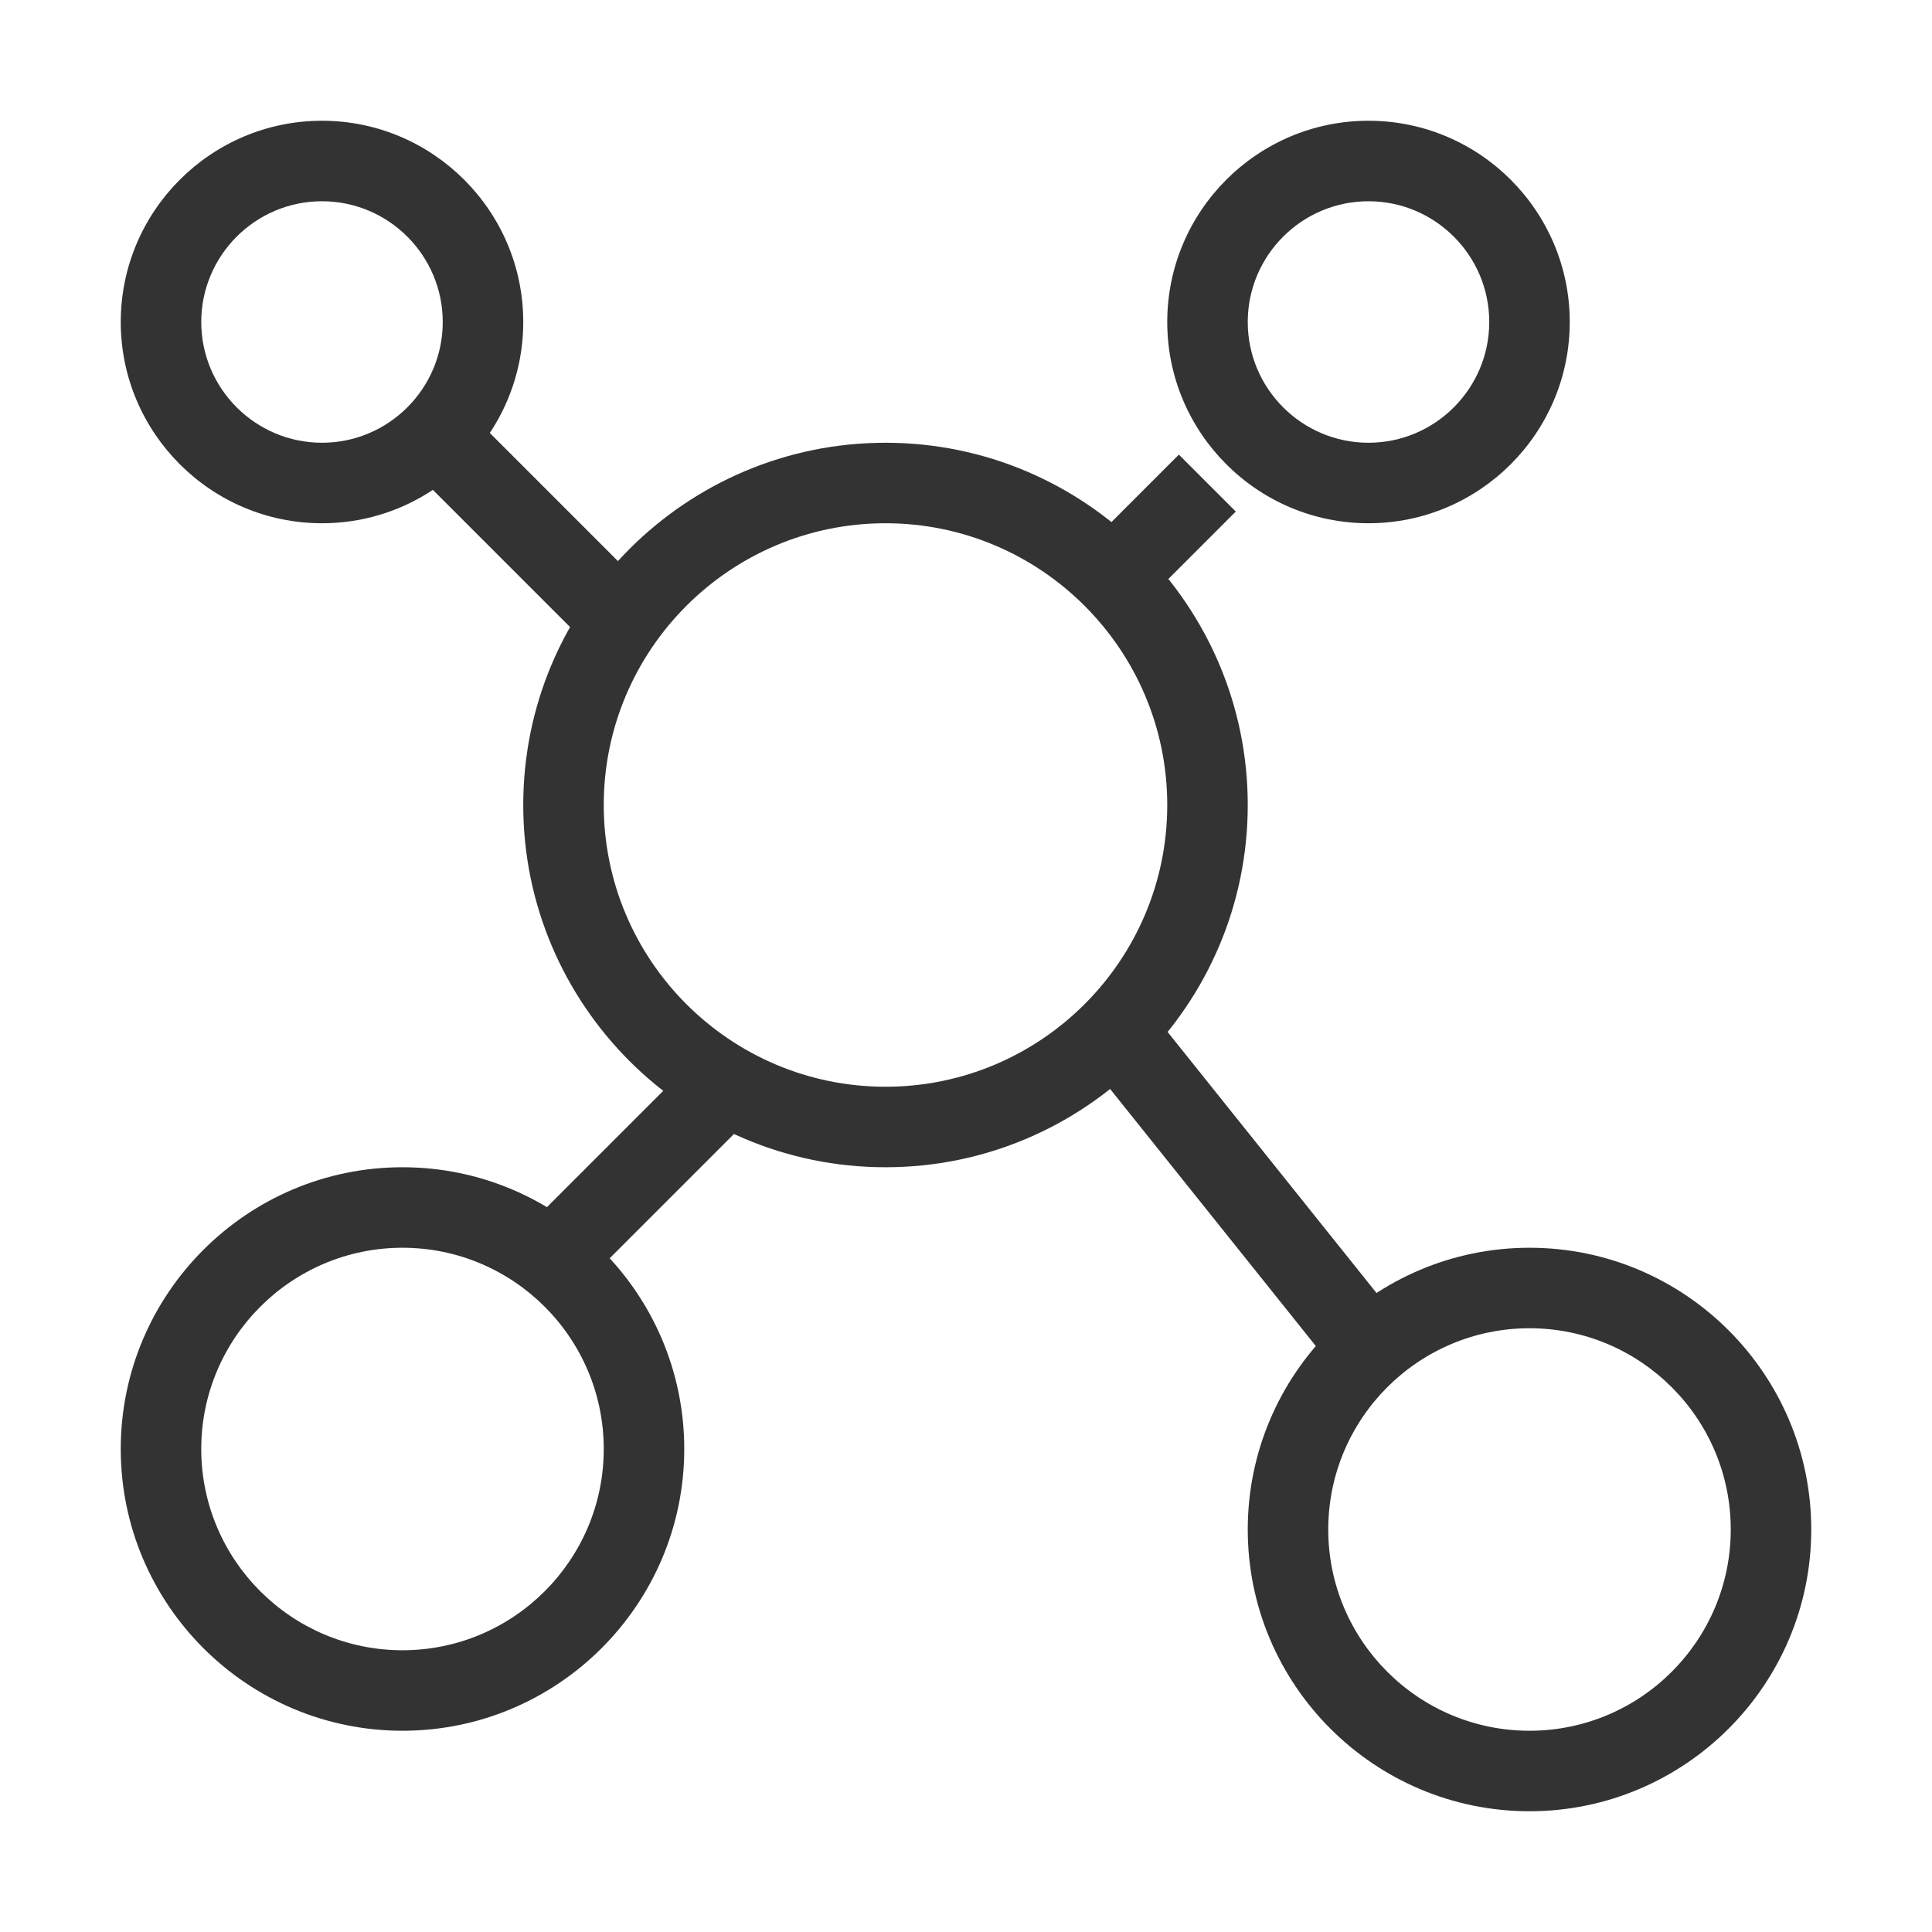 <?xml version="1.0" encoding="iso-8859-1"?>
<svg version="1.1" id="&#x56FE;&#x5C42;_1" xmlns="http://www.w3.org/2000/svg" xmlns:xlink="http://www.w3.org/1999/xlink" x="0px"
	 y="0px" viewBox="0 0 24 24" style="enable-background:new 0 0 24 24;" xml:space="preserve">
<path style="fill:#333333;" d="M4,6.5C2.622,6.5,1.5,5.378,1.5,4S2.622,1.5,4,1.5S6.5,2.622,6.5,4S5.378,6.5,4,6.5z M4,2.5
	C3.173,2.5,2.5,3.173,2.5,4S3.173,5.5,4,5.5S5.5,4.827,5.5,4S4.827,2.5,4,2.5z"/>
<path style="fill:#333333;" d="M5,21.5c-1.93,0-3.5-1.57-3.5-3.5s1.57-3.5,3.5-3.5s3.5,1.57,3.5,3.5S6.93,21.5,5,21.5z M5,15.5
	c-1.378,0-2.5,1.121-2.5,2.5s1.122,2.5,2.5,2.5s2.5-1.121,2.5-2.5S6.378,15.5,5,15.5z"/>
<path style="fill:#333333;" d="M19,22.5c-1.93,0-3.5-1.57-3.5-3.5s1.57-3.5,3.5-3.5s3.5,1.57,3.5,3.5S20.93,22.5,19,22.5z M19,16.5
	c-1.379,0-2.5,1.121-2.5,2.5s1.121,2.5,2.5,2.5s2.5-1.121,2.5-2.5S20.379,16.5,19,16.5z"/>
<path style="fill:#333333;" d="M11,14.5c-2.481,0-4.5-2.019-4.5-4.5S8.519,5.5,11,5.5s4.5,2.019,4.5,4.5S13.481,14.5,11,14.5z
	 M11,6.5c-1.93,0-3.5,1.57-3.5,3.5s1.57,3.5,3.5,3.5s3.5-1.57,3.5-3.5S12.93,6.5,11,6.5z"/>
<path style="fill:#333333;" d="M17,6.5c-1.379,0-2.5-1.122-2.5-2.5s1.121-2.5,2.5-2.5s2.5,1.122,2.5,2.5S18.379,6.5,17,6.5z M17,2.5
	c-0.827,0-1.5,0.673-1.5,1.5s0.673,1.5,1.5,1.5s1.5-0.673,1.5-1.5S17.827,2.5,17,2.5z"/>
<rect x="6" y="5.086" transform="matrix(0.707 -0.707 0.707 0.707 -2.692 6.5)" style="fill:#333333;" width="1" height="2.828"/>
<rect x="13.793" y="6" transform="matrix(0.707 -0.707 0.707 0.707 -0.349 12.157)" style="fill:#333333;" width="1.414" height="1"/>
<rect x="15" y="12.474" transform="matrix(0.781 -0.625 0.625 0.781 -5.896 12.942)" style="fill:#333333;" width="1" height="4.802"/>
<rect x="6.586" y="14" transform="matrix(0.707 -0.707 0.707 0.707 -7.91 9.904)" style="fill:#333333;" width="2.828" height="1"/>
</svg>






